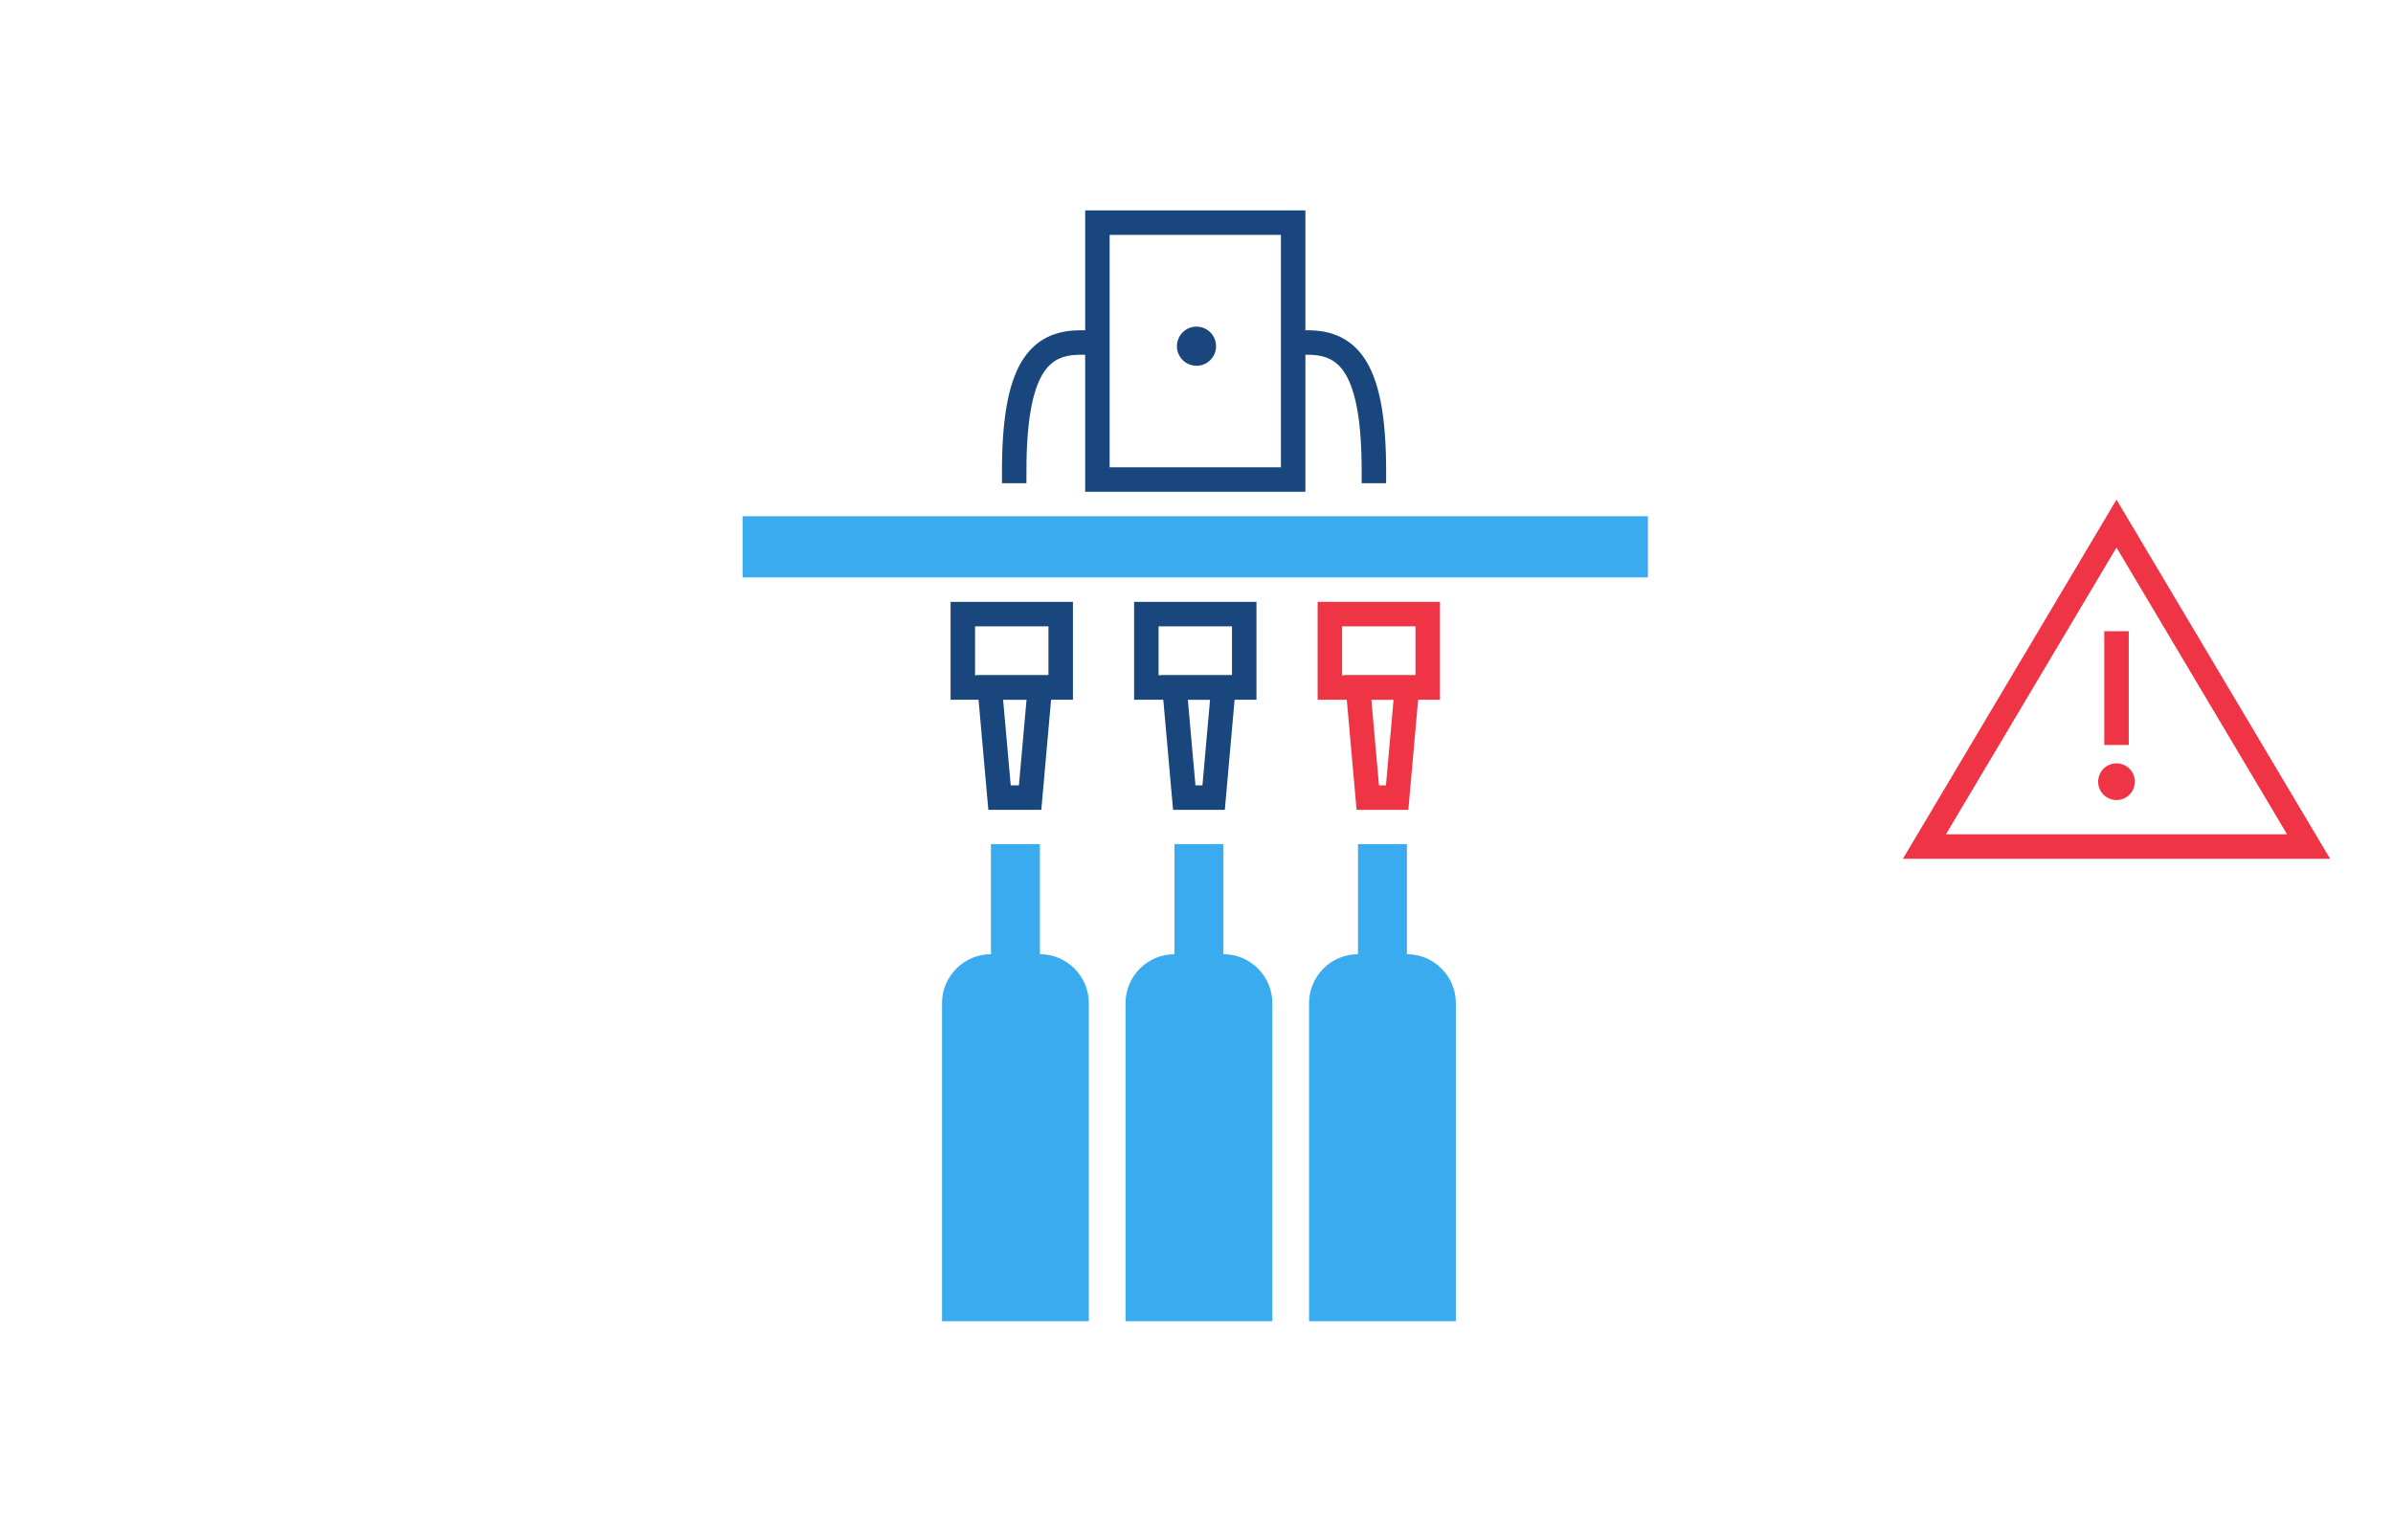<svg version="1.1" id="Layer_1" xmlns="http://www.w3.org/2000/svg" xmlns:xlink="http://www.w3.org/1999/xlink" x="0px" y="0px" width="195.6px" height="125.9px" viewBox="0 0 195.6 125.9" enable-background="new 0 0 195.6 125.9" xml:space="preserve">
          <g>
            <g>
              <rect x="60.7" y="42.2" fill="#3BABEF" width="74" height="5"></rect>
              <rect x="89.7" y="18.2" fill="none" stroke="#19477D" stroke-width="2" stroke-miterlimit="10" width="16" height="21"></rect>
              <g>
                <rect x="78.7" y="50.2" fill="none" stroke="#19477D" stroke-width="2" stroke-miterlimit="10" width="8" height="6"></rect>
                <polygon fill="none" stroke="#19477D" stroke-width="2" stroke-miterlimit="10" points="85,56.2 80.9,56.2 81.7,65.2 84.2,65.2
                  "></polygon>
              </g>
              <g>
                <rect x="93.7" y="50.2" fill="none" stroke="#19477D" stroke-width="2" stroke-miterlimit="10" width="8" height="6"></rect>
                <polygon fill="none" stroke="#19477D" stroke-width="2" stroke-miterlimit="10" points="100,56.2 96,56.2 96.8,65.2 99.2,65.2
                  "></polygon>
              </g>
              <g>
                <rect x="108.7" y="50.2" fill="none" stroke="#EE3445" stroke-width="2" stroke-miterlimit="10" width="8" height="6"></rect>
                <polygon fill="none" stroke="#EE3445" stroke-width="2" stroke-miterlimit="10" points="115,56.2 111,56.2 111.8,65.2
                  114.2,65.2 			"></polygon>
              </g>
              <circle fill="#19477D" cx="97.8" cy="28.3" r="1.6"></circle>
              <path fill="none" stroke="#19477D" stroke-width="2" stroke-linecap="square" stroke-miterlimit="10" d="M106.9,28
                c3.4,0,5.4,2.2,5.4,10.5"></path>
              <path fill="none" stroke="#19477D" stroke-width="2" stroke-linecap="square" stroke-miterlimit="10" d="M88.3,28
                c-3.4,0-5.4,2.2-5.4,10.5"></path>
            </g>
            <g>
              <path fill="#3BABEF" d="M119,108h-12V82c0-2.2,1.8-4,4-4h4c2.2,0,4,1.8,4,4V108z"></path>
              <rect x="111" y="69" fill="#3BABEF" width="4" height="15"></rect>
            </g>
            <g>
              <path fill="#3BABEF" d="M104,108H92V82c0-2.2,1.8-4,4-4h4c2.2,0,4,1.8,4,4V108z"></path>
              <rect x="96" y="69" fill="#3BABEF" width="4" height="15"></rect>
            </g>
            <g>
              <path fill="#3BABEF" d="M89,108H77V82c0-2.2,1.8-4,4-4h4c2.2,0,4,1.8,4,4V108z"></path>
              <rect x="81" y="69" fill="#3BABEF" width="4" height="15"></rect>
            </g>
          </g>
          <g>
            <polygon fill="none" stroke="#EE3445" stroke-width="2" stroke-miterlimit="10" points="188.7,69.2 157.3,69.2 173,42.8 	"></polygon>
            <line fill="none" stroke="#EE3445" stroke-width="2" stroke-miterlimit="10" x1="173" y1="51.6" x2="173" y2="60.9"></line>
            <circle fill="#EE3445" cx="173" cy="63.9" r="1.5"></circle>
          </g>
        </svg>